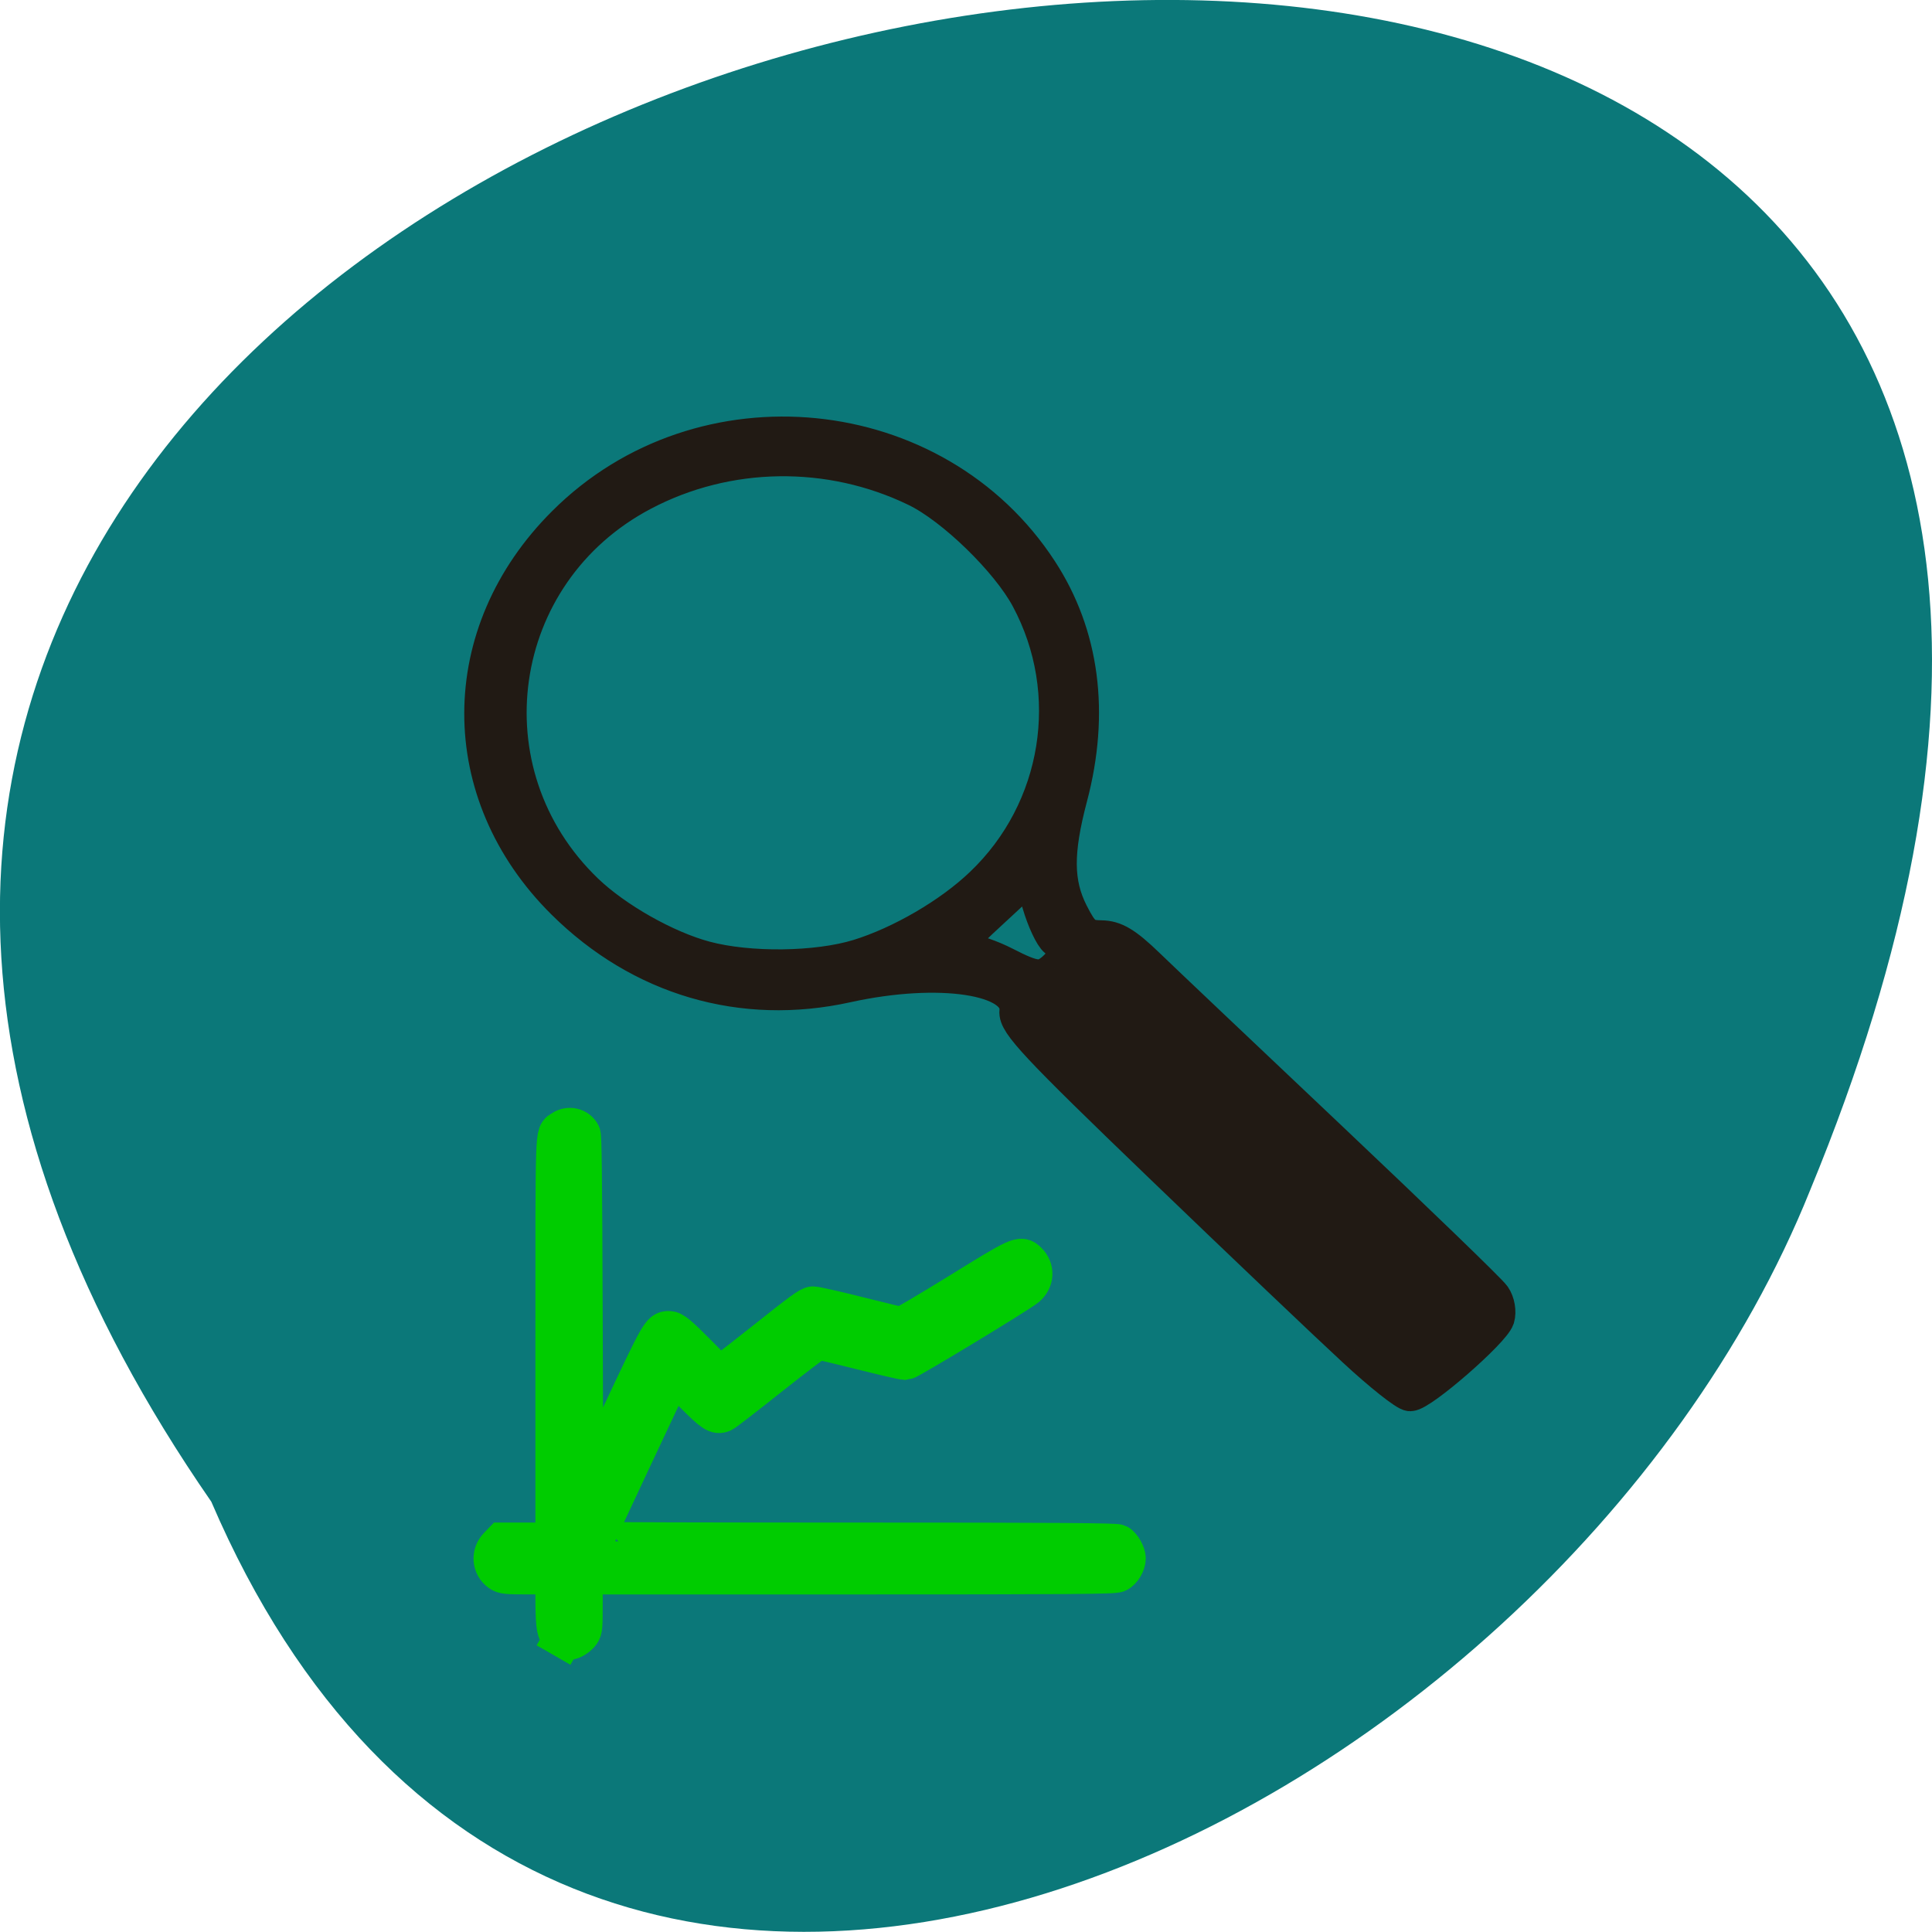<svg xmlns="http://www.w3.org/2000/svg" viewBox="0 0 48 48"><path d="m 5.25 37.31 c -26.973 -39 59.727 -56.18 39.723 -7.742 c -6.395 15.938 -30.992 28.07 -39.723 7.742" fill="#0b7879"/><g transform="scale(0.188)"><path d="m 179 178.38 c -3.479 -3.208 -15 -14.167 -25.583 -24.354 c -16.479 -15.854 -19.229 -18.792 -19.06 -20.375 c 0.479 -4.5 -10.208 -6.125 -22.437 -3.438 c -13.813 3.063 -27.27 -0.896 -37.438 -10.979 c -14.5 -14.375 -14.458 -35.583 0.104 -50.08 c 18.1 -18.08 49.1 -14.979 62.917 6.271 c 5.521 8.479 6.875 18.771 3.938 29.896 c -1.938 7.333 -1.896 11.375 0.125 15.375 c 1.417 2.771 1.917 3.188 3.958 3.208 c 1.813 0.021 3.188 0.833 6.125 3.667 c 2.063 2 13 12.354 24.271 23.02 c 11.271 10.667 20.938 20 21.458 20.75 c 0.542 0.771 0.75 2.02 0.5 2.854 c -0.583 1.771 -10.04 10.02 -11.521 10.02 c -0.583 0 -3.896 -2.625 -7.354 -5.833 m -39.646 -50.33 c 1.583 -1.437 1.667 -2.646 0.229 -3.833 c -0.604 -0.479 -1.604 -2.625 -2.229 -4.75 l -1.125 -3.854 l -4.792 4.438 c -5.563 5.125 -5.875 5.604 -3.604 5.646 c 0.917 0.021 3.125 0.771 4.917 1.688 c 4.02 2.063 4.938 2.146 6.604 0.667 m -25.917 -1.646 c 5.604 -1.729 12.167 -5.542 16.333 -9.542 c 10.292 -9.813 12.792 -25.313 6.083 -37.813 c -2.667 -4.979 -9.896 -12 -14.792 -14.375 c -11.417 -5.542 -24.958 -5.354 -36.12 0.542 c -19.938 10.5 -23.708 36.958 -7.479 52.54 c 3.917 3.75 10.583 7.521 15.75 8.896 c 5.771 1.542 14.729 1.438 20.229 -0.25" fill="#211a14" stroke="#211a14" stroke-width="4.566"/><path d="m 74.44 216.48 c -0.938 -0.542 -1.083 -1.271 -1.104 -5.063 v -3.292 h -3.375 c -3.083 0 -3.417 -0.042 -3.875 -0.375 c -1.125 -0.792 -1.25 -2.396 -0.25 -3.396 l 0.542 -0.563 h 6.958 v -26.438 c 0 -29.1 -0.063 -27.333 0.958 -28.04 c 0.875 -0.604 2.042 -0.333 2.5 0.583 c 0.146 0.313 0.208 5.292 0.271 24 l 0.083 23.583 l 4.896 -10.417 c 5.146 -10.958 5.313 -11.229 6.333 -11.229 c 0.583 0 1.229 0.542 3.958 3.292 c 1.271 1.292 2.417 2.458 2.563 2.583 c 0.188 0.188 1.167 -0.5 6.125 -4.438 c 4.896 -3.896 5.979 -4.688 6.417 -4.688 c 0.313 0 3 0.604 5.979 1.354 c 2.979 0.75 5.563 1.375 5.729 1.375 c 0.167 0 3.563 -2 7.521 -4.438 c 7.979 -4.938 8.208 -5.04 9.104 -4.167 c 1.021 0.979 0.958 2.438 -0.125 3.375 c -0.979 0.833 -15.625 9.708 -16.02 9.708 c -0.208 0 -2.833 -0.604 -5.833 -1.354 c -2.979 -0.75 -5.563 -1.354 -5.729 -1.354 c -0.167 0 -2.958 2.125 -6.229 4.708 c -3.271 2.604 -6.104 4.792 -6.333 4.896 c -0.792 0.354 -1.271 0.042 -3.958 -2.667 c -1.417 -1.438 -2.625 -2.563 -2.688 -2.479 c -0.167 0.208 -10.396 22.04 -10.396 22.15 c 0 0.063 15.5 0.104 34.458 0.104 c 27.25 0 34.542 0.063 34.833 0.229 c 0.5 0.292 1.083 1.333 1.083 1.917 c 0 0.708 -0.563 1.625 -1.146 1.917 c -0.458 0.229 -5.438 0.271 -35.583 0.271 h -35.04 v 3.583 c 0 3.396 -0.021 3.604 -0.333 4.083 c -0.333 0.479 -1.146 1 -1.563 0.979 c -0.104 0 -0.438 -0.125 -0.729 -0.292" fill="#0c0" stroke="#0c0" stroke-linecap="square" stroke-width="5.162"/></g></svg>